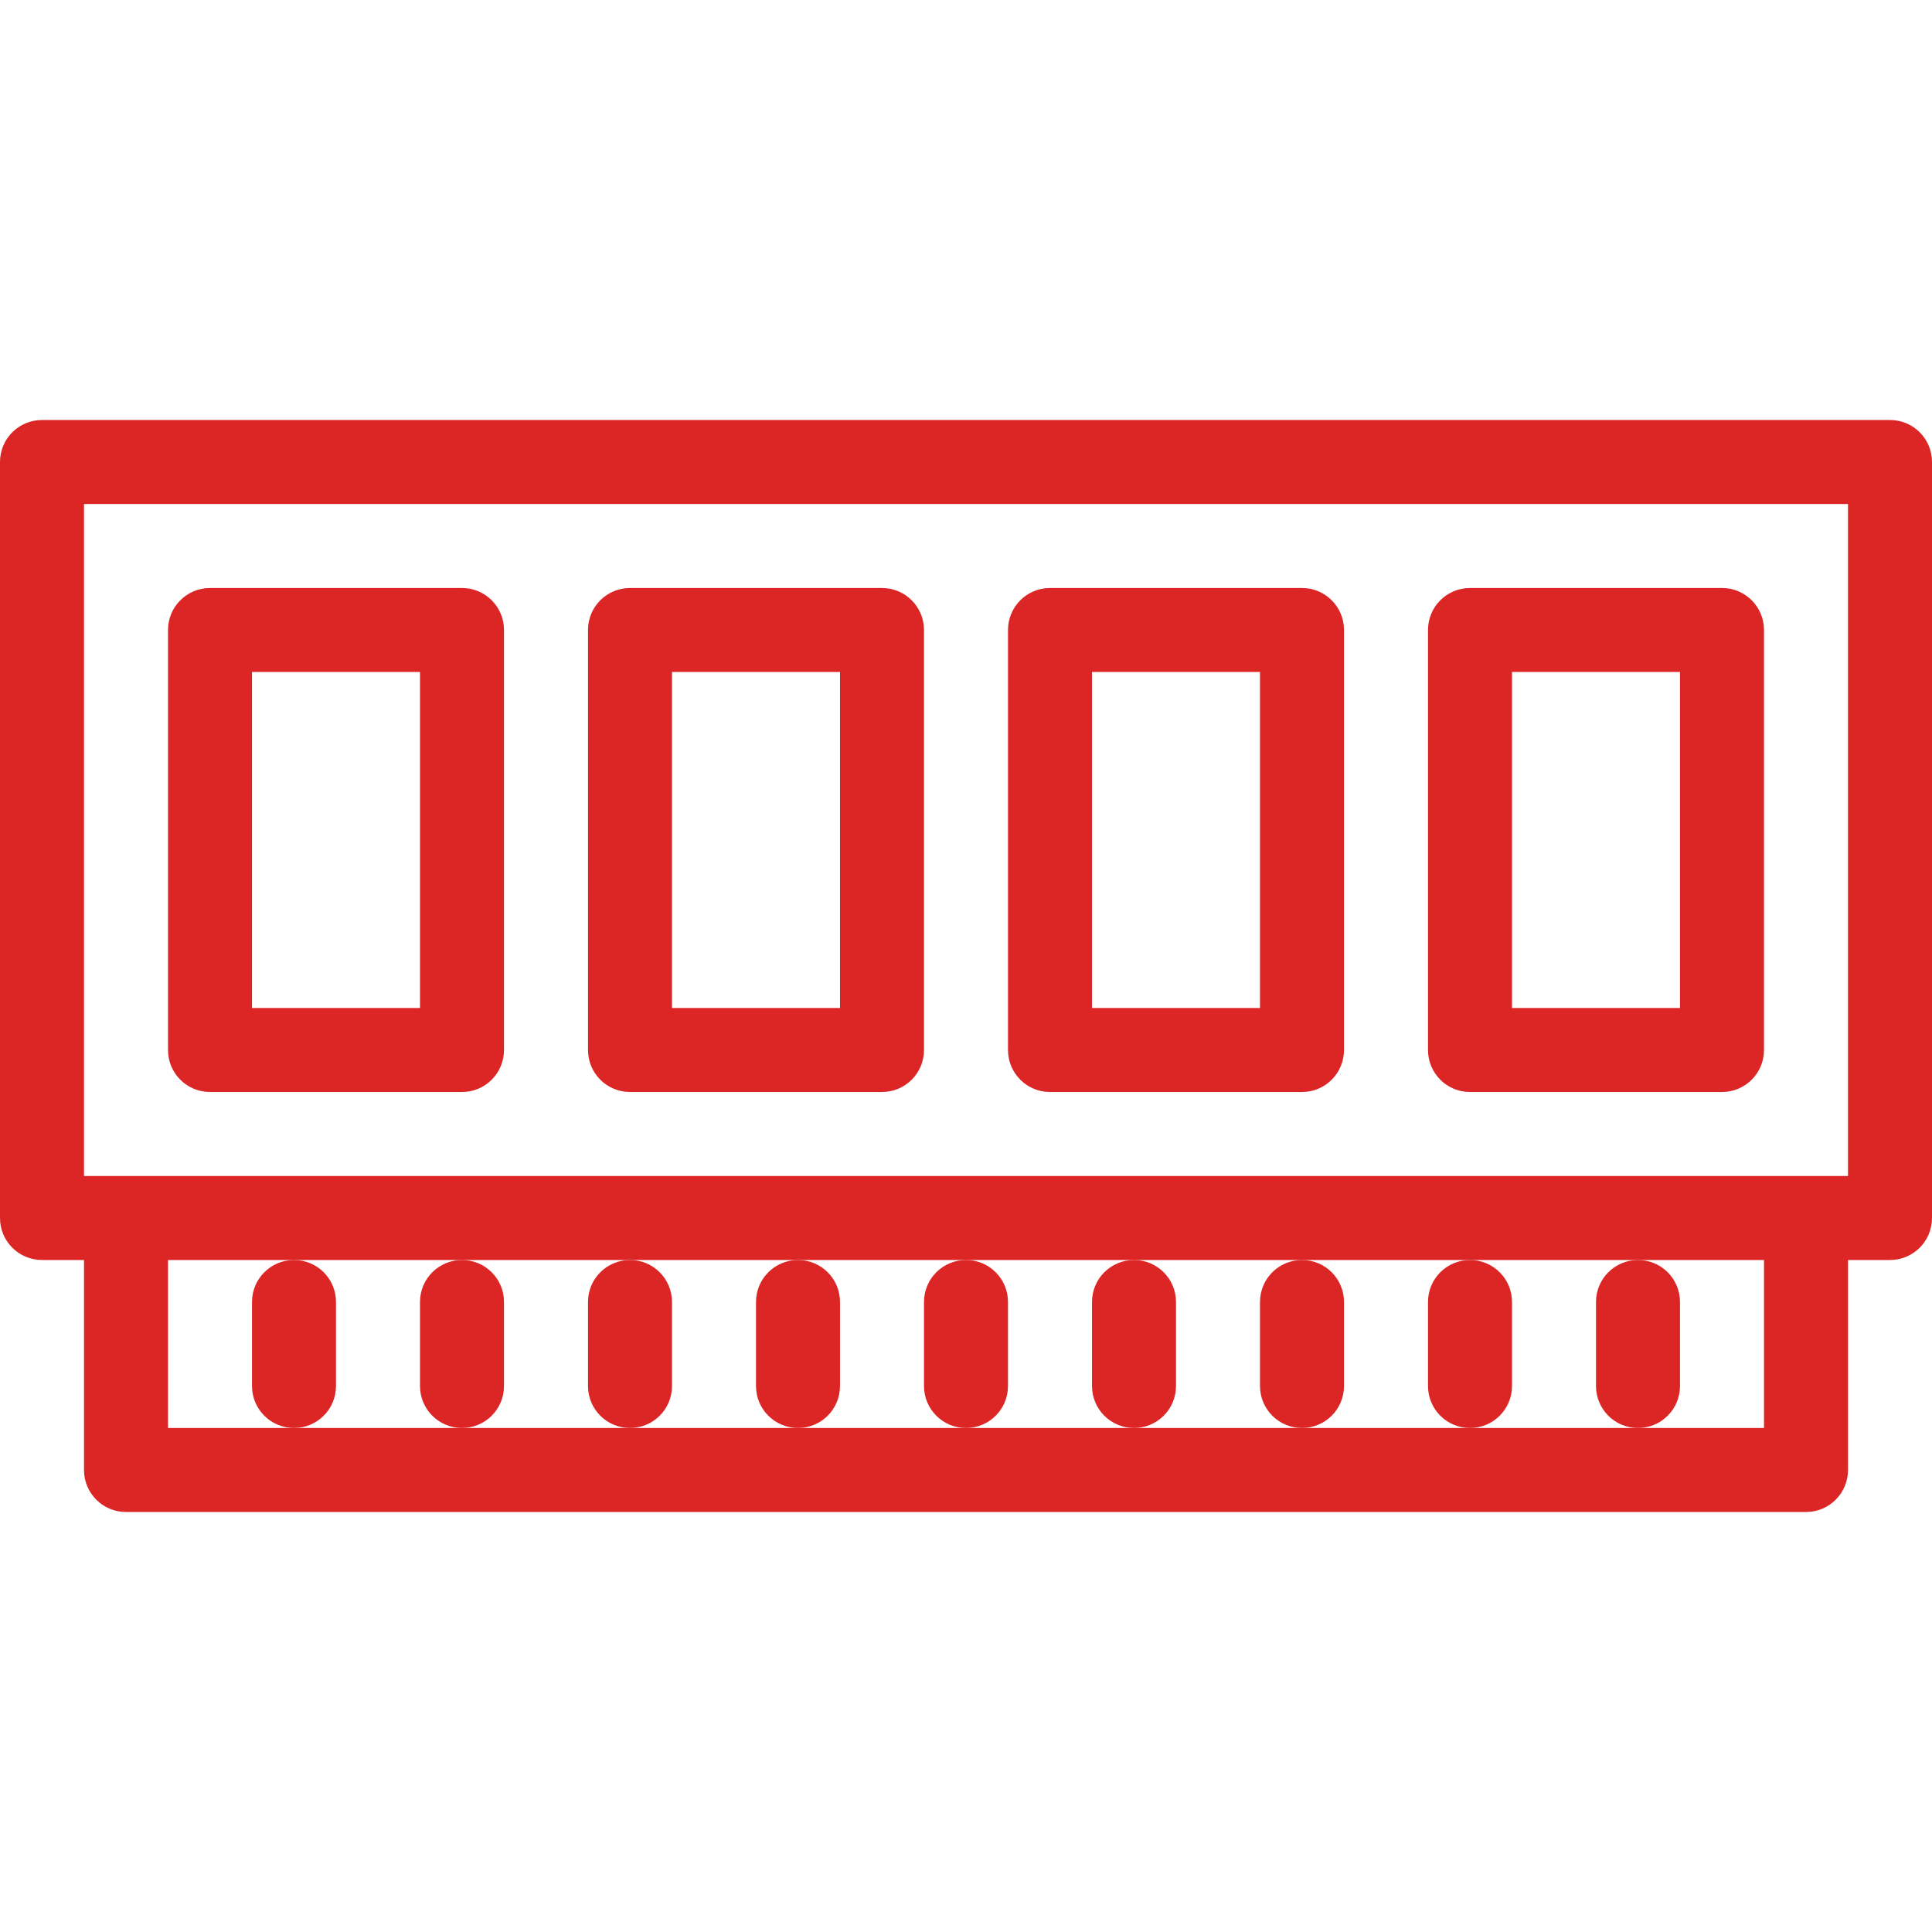 <?xml version="1.0" encoding="iso-8859-1"?>
<!-- Uploaded to: SVG Repo, www.svgrepo.com, Generator: SVG Repo Mixer Tools -->
<svg fill="#000000" height="800px" width="800px" version="1.1" id="Layer_1" xmlns="http://www.w3.org/2000/svg" xmlns:xlink="http://www.w3.org/1999/xlink" 
	 viewBox="0 0 299.92 299.92" xml:space="preserve">
<g>
	<g>
		<g>
			<path fill="#dc2626" d="M293.4,65.2H6.52C2.914,65.2,0,68.114,0,71.72v117.36c0,3.606,2.914,6.52,6.52,6.52h6.52v32.6
				c0,3.606,2.914,6.52,6.52,6.52h260.8c3.606,0,6.52-2.914,6.52-6.52v-32.6h6.52c3.606,0,6.52-2.914,6.52-6.52V71.72
				C299.92,68.114,297.006,65.2,293.4,65.2z M273.84,221.68h-19.56H228.2h-26.08h-26.08h-26.08h-26.08H97.8H71.72H45.64H26.08V195.6
				h19.56h26.08H97.8h26.08h26.08h26.08h26.08h26.08h26.08h19.56V221.68z M286.88,182.56h-6.52H19.56h-6.52V78.24h273.84V182.56z"/>
			<path fill="#dc2626" d="M32.6,169.52h39.12c3.606,0,6.52-2.914,6.52-6.52V97.8c0-3.606-2.914-6.52-6.52-6.52H32.6c-3.606,0-6.52,2.914-6.52,6.52
				V163C26.08,166.606,28.994,169.52,32.6,169.52z M39.12,104.32H65.2v52.16H39.12V104.32z"/>
			<path fill="#dc2626" d="M97.8,169.52h39.12c3.606,0,6.52-2.914,6.52-6.52V97.8c0-3.606-2.914-6.52-6.52-6.52H97.8c-3.606,0-6.52,2.914-6.52,6.52
				V163C91.28,166.606,94.194,169.52,97.8,169.52z M104.32,104.32h26.08v52.16h-26.08V104.32z"/>
			<path fill="#dc2626" d="M163,169.52h39.12c3.606,0,6.52-2.914,6.52-6.52V97.8c0-3.606-2.914-6.52-6.52-6.52H163c-3.606,0-6.52,2.914-6.52,6.52
				V163C156.48,166.606,159.394,169.52,163,169.52z M169.52,104.32h26.08v52.16h-26.08V104.32z"/>
			<path fill="#dc2626" d="M228.2,169.52h39.12c3.606,0,6.52-2.914,6.52-6.52V97.8c0-3.606-2.914-6.52-6.52-6.52H228.2
				c-3.606,0-6.52,2.914-6.52,6.52V163C221.68,166.606,224.594,169.52,228.2,169.52z M234.72,104.32h26.08v52.16h-26.08V104.32z"/>
			<path fill="#dc2626" d="M52.16,215.16v-13.04c0-3.606-2.914-6.52-6.52-6.52c-3.606,0-6.52,2.914-6.52,6.52v13.04c0,3.606,2.914,6.52,6.52,6.52
				C49.246,221.68,52.16,218.766,52.16,215.16z"/>
			<path fill="#dc2626" d="M78.24,215.16v-13.04c0-3.606-2.914-6.52-6.52-6.52c-3.606,0-6.52,2.914-6.52,6.52v13.04c0,3.606,2.914,6.52,6.52,6.52
				C75.326,221.68,78.24,218.766,78.24,215.16z"/>
			<path fill="#dc2626" d="M104.32,215.16v-13.04c0-3.606-2.914-6.52-6.52-6.52c-3.606,0-6.52,2.914-6.52,6.52v13.04c0,3.606,2.914,6.52,6.52,6.52
				C101.406,221.68,104.32,218.766,104.32,215.16z"/>
			<path fill="#dc2626" d="M130.4,215.16v-13.04c0-3.606-2.914-6.52-6.52-6.52c-3.606,0-6.52,2.914-6.52,6.52v13.04c0,3.606,2.914,6.52,6.52,6.52
				C127.486,221.68,130.4,218.766,130.4,215.16z"/>
			<path fill="#dc2626" d="M156.48,215.16v-13.04c0-3.606-2.914-6.52-6.52-6.52s-6.52,2.914-6.52,6.52v13.04c0,3.606,2.914,6.52,6.52,6.52
				S156.48,218.766,156.48,215.16z"/>
			<path fill="#dc2626" d="M182.56,215.16v-13.04c0-3.606-2.914-6.52-6.52-6.52c-3.606,0-6.52,2.914-6.52,6.52v13.04c0,3.606,2.914,6.52,6.52,6.52
				C179.646,221.68,182.56,218.766,182.56,215.16z"/>
			<path fill="#dc2626" d="M208.64,215.16v-13.04c0-3.606-2.914-6.52-6.52-6.52c-3.606,0-6.52,2.914-6.52,6.52v13.04c0,3.606,2.914,6.52,6.52,6.52
				C205.726,221.68,208.64,218.766,208.64,215.16z"/>
			<path fill="#dc2626" d="M234.72,215.16v-13.04c0-3.606-2.914-6.52-6.52-6.52c-3.606,0-6.52,2.914-6.52,6.52v13.04c0,3.606,2.914,6.52,6.52,6.52
				C231.806,221.68,234.72,218.766,234.72,215.16z"/>
			<path fill="#dc2626" d="M260.8,215.16v-13.04c0-3.606-2.914-6.52-6.52-6.52c-3.606,0-6.52,2.914-6.52,6.52v13.04c0,3.606,2.914,6.52,6.52,6.52
				C257.886,221.68,260.8,218.766,260.8,215.16z"/>
		</g>
	</g>
</g>
</svg>